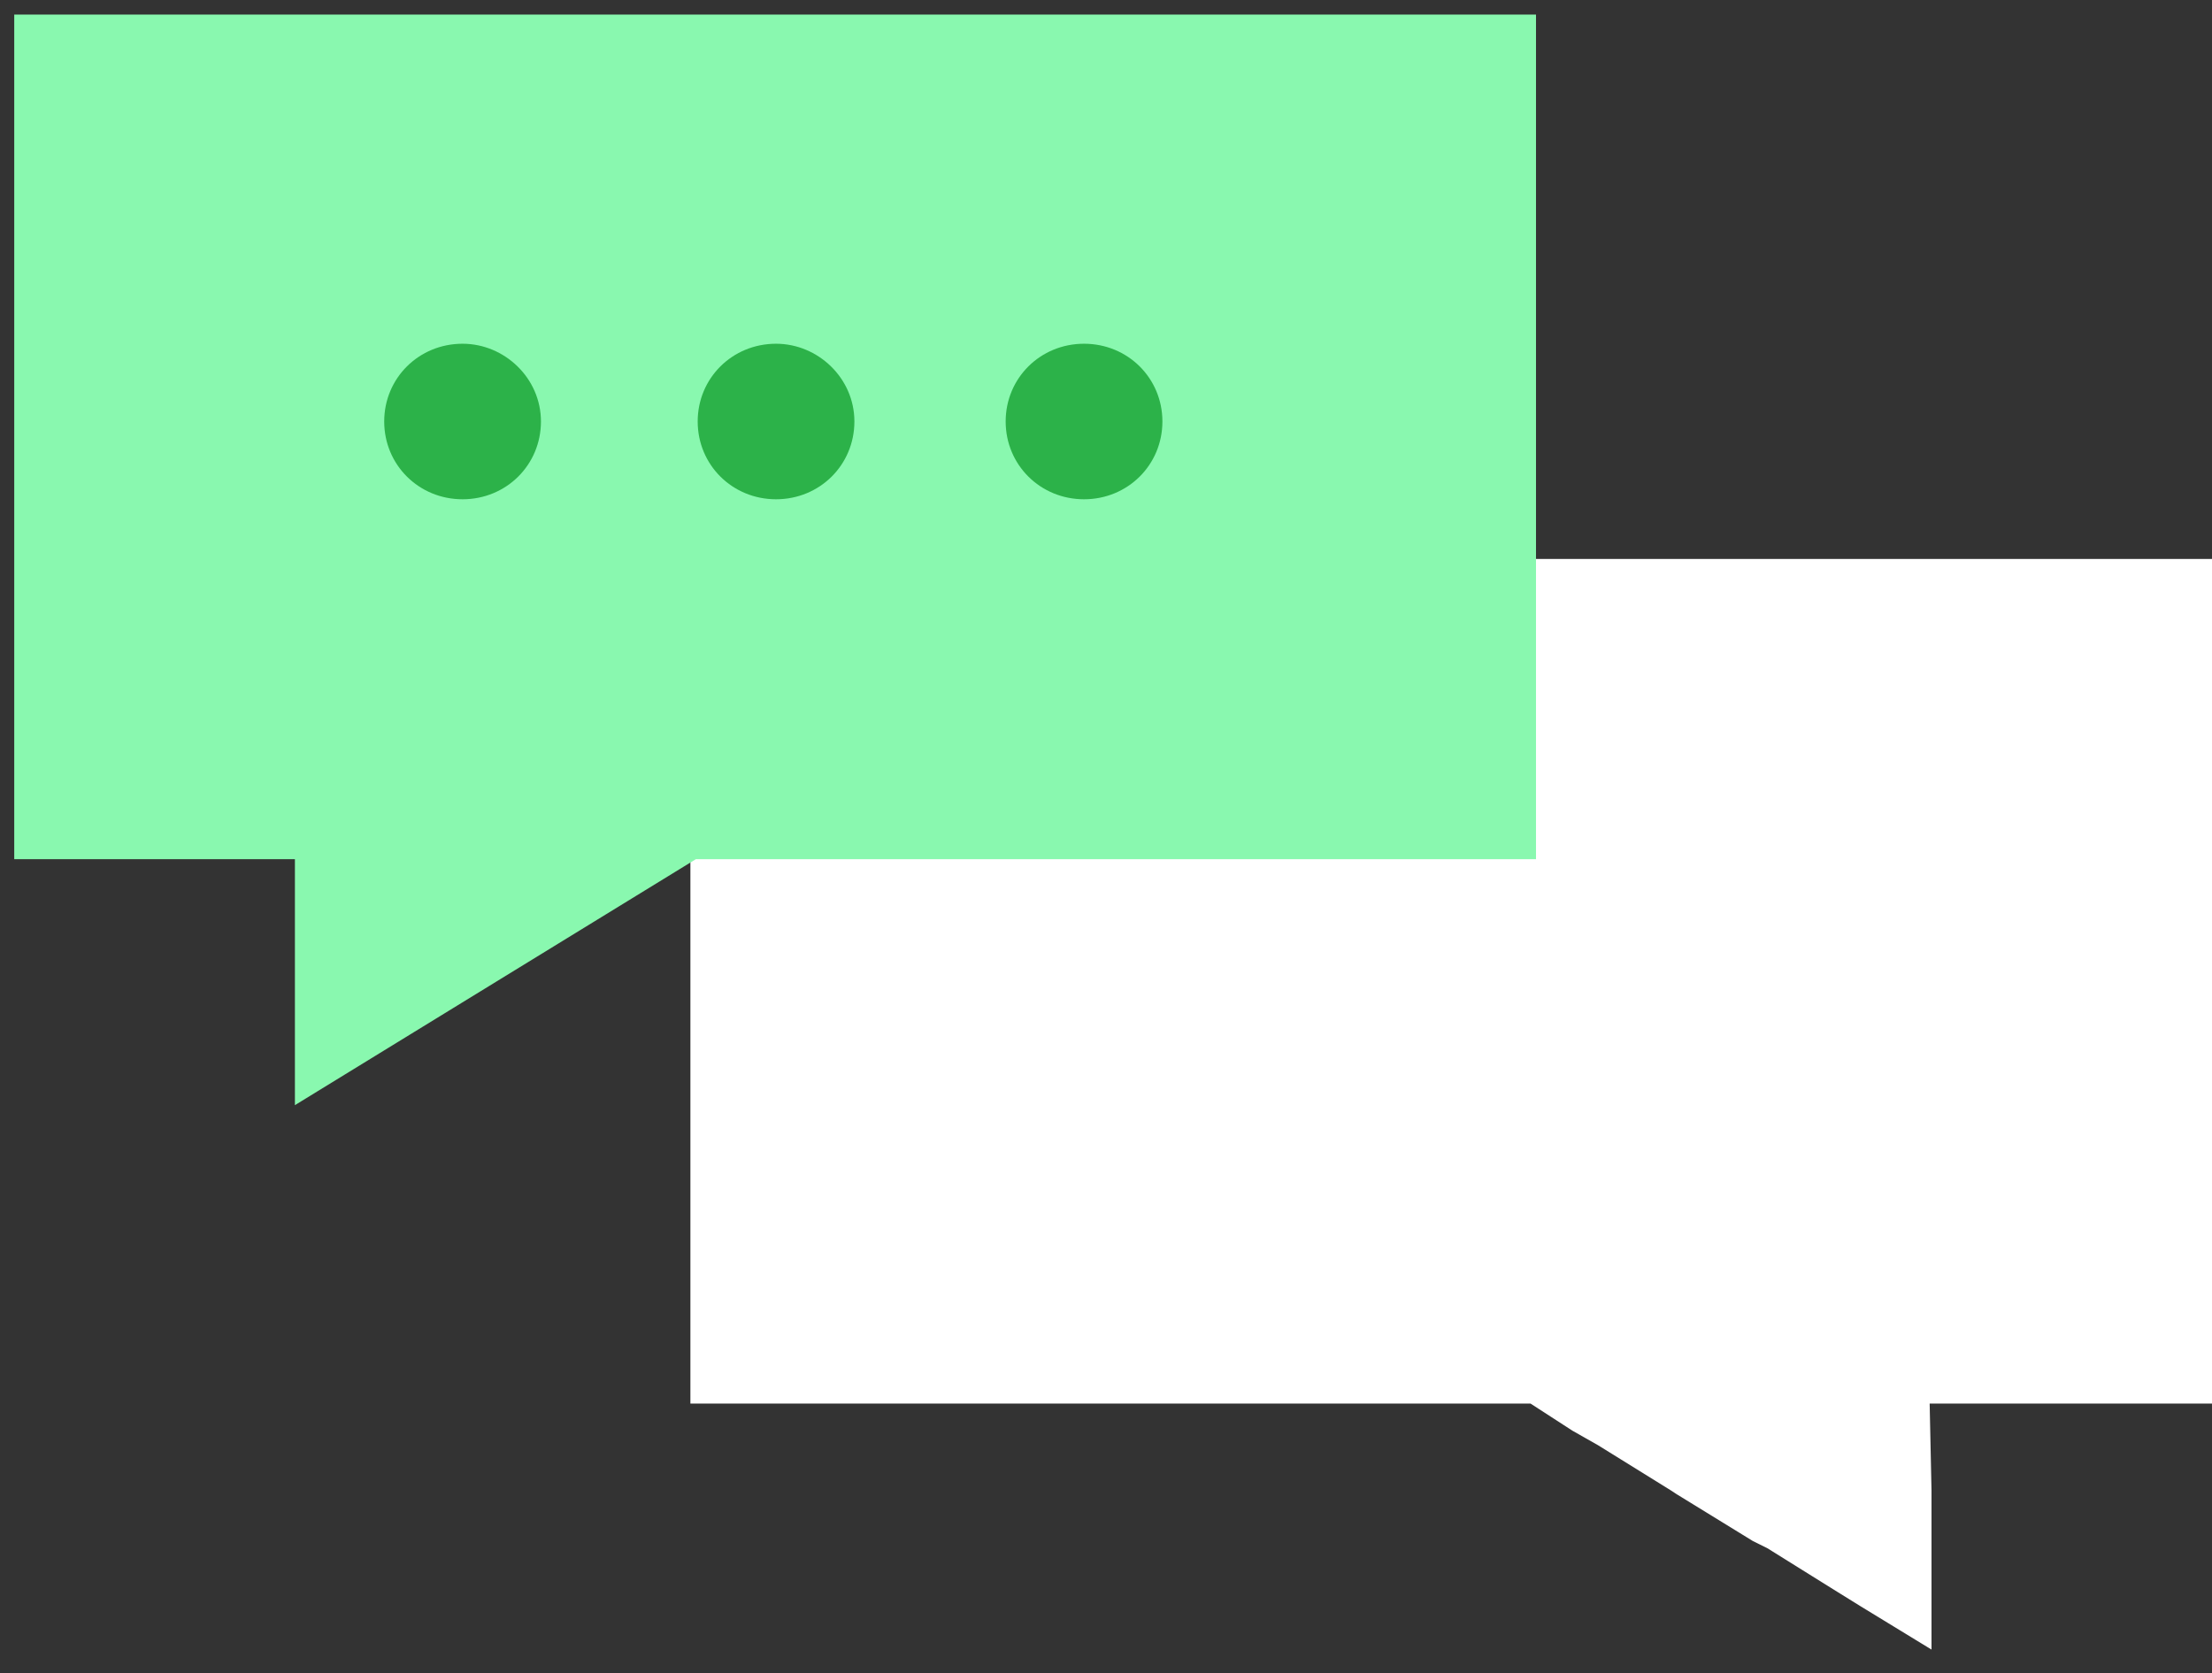 <svg width="78" height="59" viewBox="0 0 78 59" fill="none" xmlns="http://www.w3.org/2000/svg">
<rect x="0" y="0" width="78" height="59" fill="#333333" stroke="none"/>
<path d="M78.005 19.712V49.498H68.044L68.109 52.56V54.218V58.173L65.602 56.642L64.574 56.004L62.325 54.601L61.811 54.346L59.112 52.687L58.919 52.56L56.348 50.965L55.449 50.455L53.971 49.498H24.345V19.712H78.005Z" fill="white"/>
<path d="M0.502 0.513V30.3H10.399V38.974L24.537 30.3H54.163V0.513H0.502Z" fill="#89F8AF"/>
<path d="M19.075 14.864C19.075 16.395 17.854 17.607 16.311 17.607C14.769 17.607 13.548 16.395 13.548 14.864C13.548 13.334 14.769 12.122 16.311 12.122C17.79 12.122 19.075 13.334 19.075 14.864Z" fill="#2CB249"/>
<path d="M30.128 14.864C30.128 16.395 28.907 17.607 27.365 17.607C25.823 17.607 24.602 16.395 24.602 14.864C24.602 13.334 25.823 12.122 27.365 12.122C28.843 12.122 30.128 13.334 30.128 14.864Z" fill="#2CB249"/>
<path d="M40.989 14.864C40.989 16.395 39.768 17.607 38.226 17.607C36.683 17.607 35.462 16.395 35.462 14.864C35.462 13.334 36.683 12.122 38.226 12.122C39.768 12.122 40.989 13.334 40.989 14.864Z" fill="#2CB249"/>
</svg>
